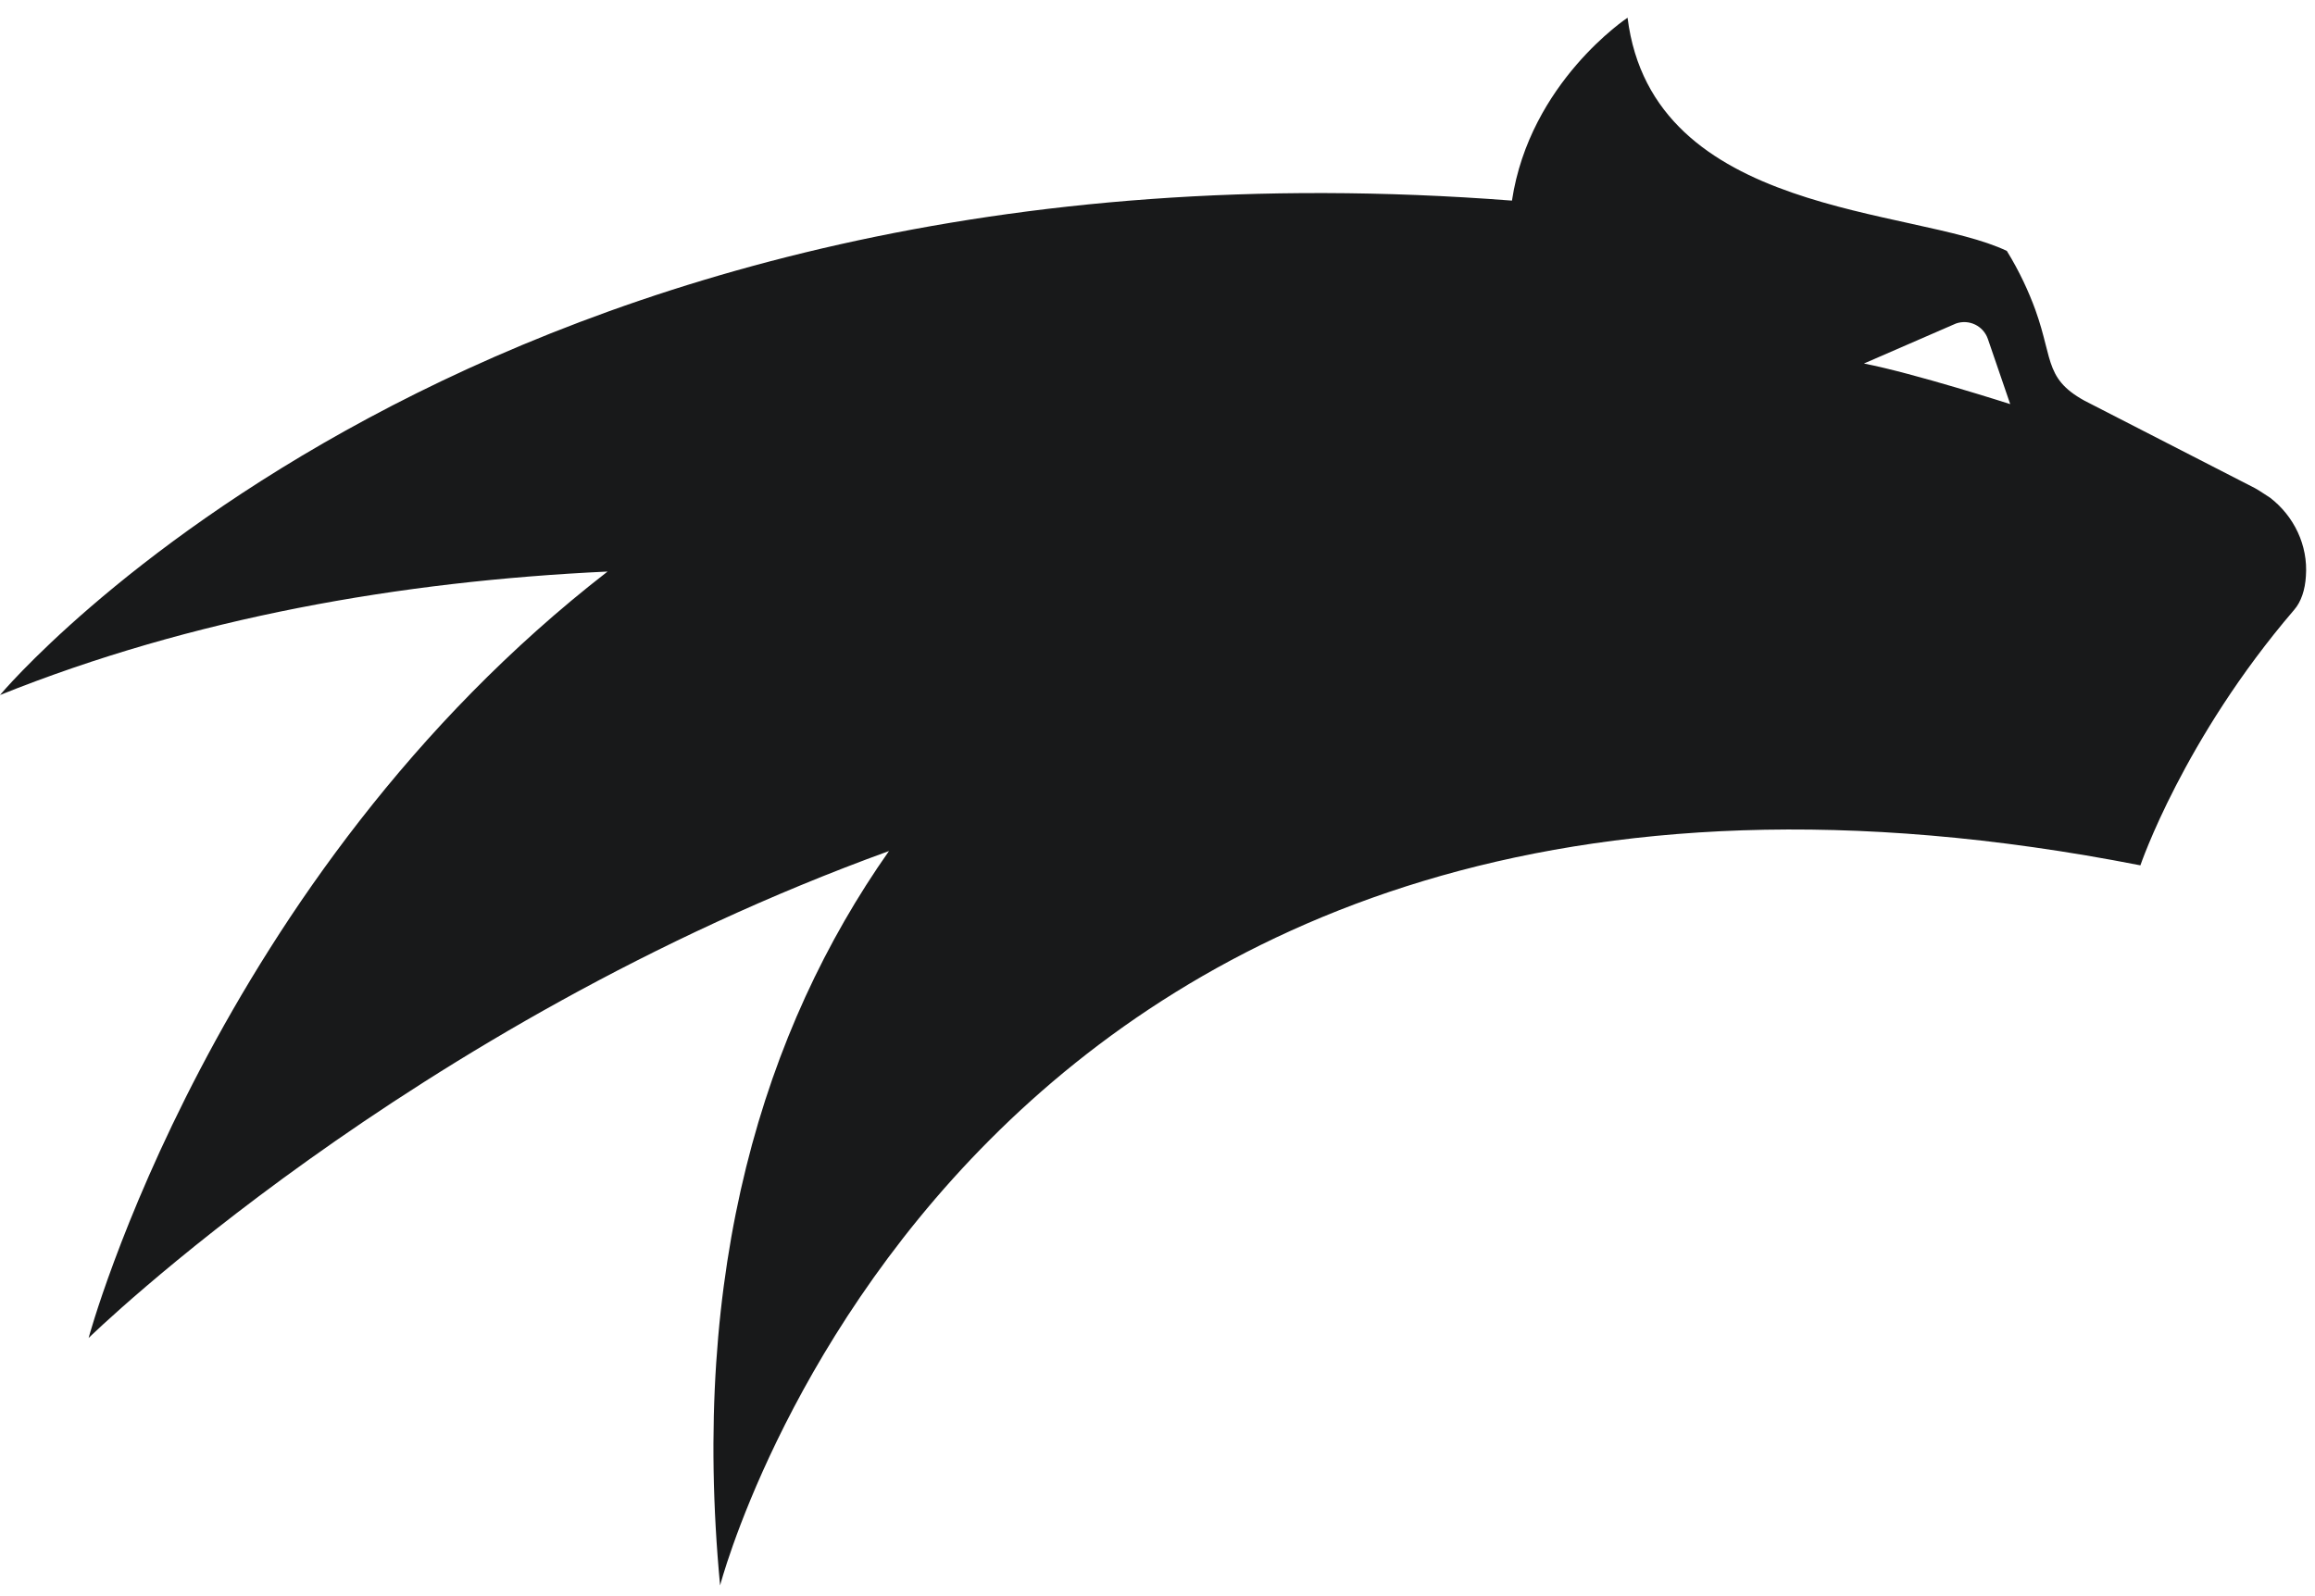<svg width="87" height="60" viewBox="0 0 87 60" fill="#18191A" xmlns="http://www.w3.org/2000/svg">
    <path fill-rule="evenodd" clip-rule="evenodd" d="M73.507 12.161C74 11.989 74.535 12.247 74.706 12.741L75.546 15.191C75.546 15.191 71.932 14.031 70.048 13.665L73.507 12.161ZM85.318 18.714C85.31 18.714 84.938 18.456 84.74 18.348L78.67 15.233C76.788 14.33 77.202 13.621 76.49 11.645C76.247 10.979 75.897 10.206 75.419 9.432C71.954 7.777 62.105 8.165 61.165 0.666C61.165 0.666 57.491 3.094 56.821 7.541C17.999 4.555 0 26.126 0 26.126C7.23 23.226 15.03 21.85 22.833 21.485C8.001 32.98 3.33 50.296 3.33 50.296C3.33 50.296 15.347 38.544 33.409 31.991C28.681 38.717 25.941 47.74 27.062 59.599C27.062 59.599 36.353 23.892 80.438 32.529C80.438 32.529 82.052 27.78 86.216 22.925C86.479 22.624 86.628 22.173 86.658 21.657C86.744 20.497 86.208 19.402 85.318 18.714Z" />
</svg>

